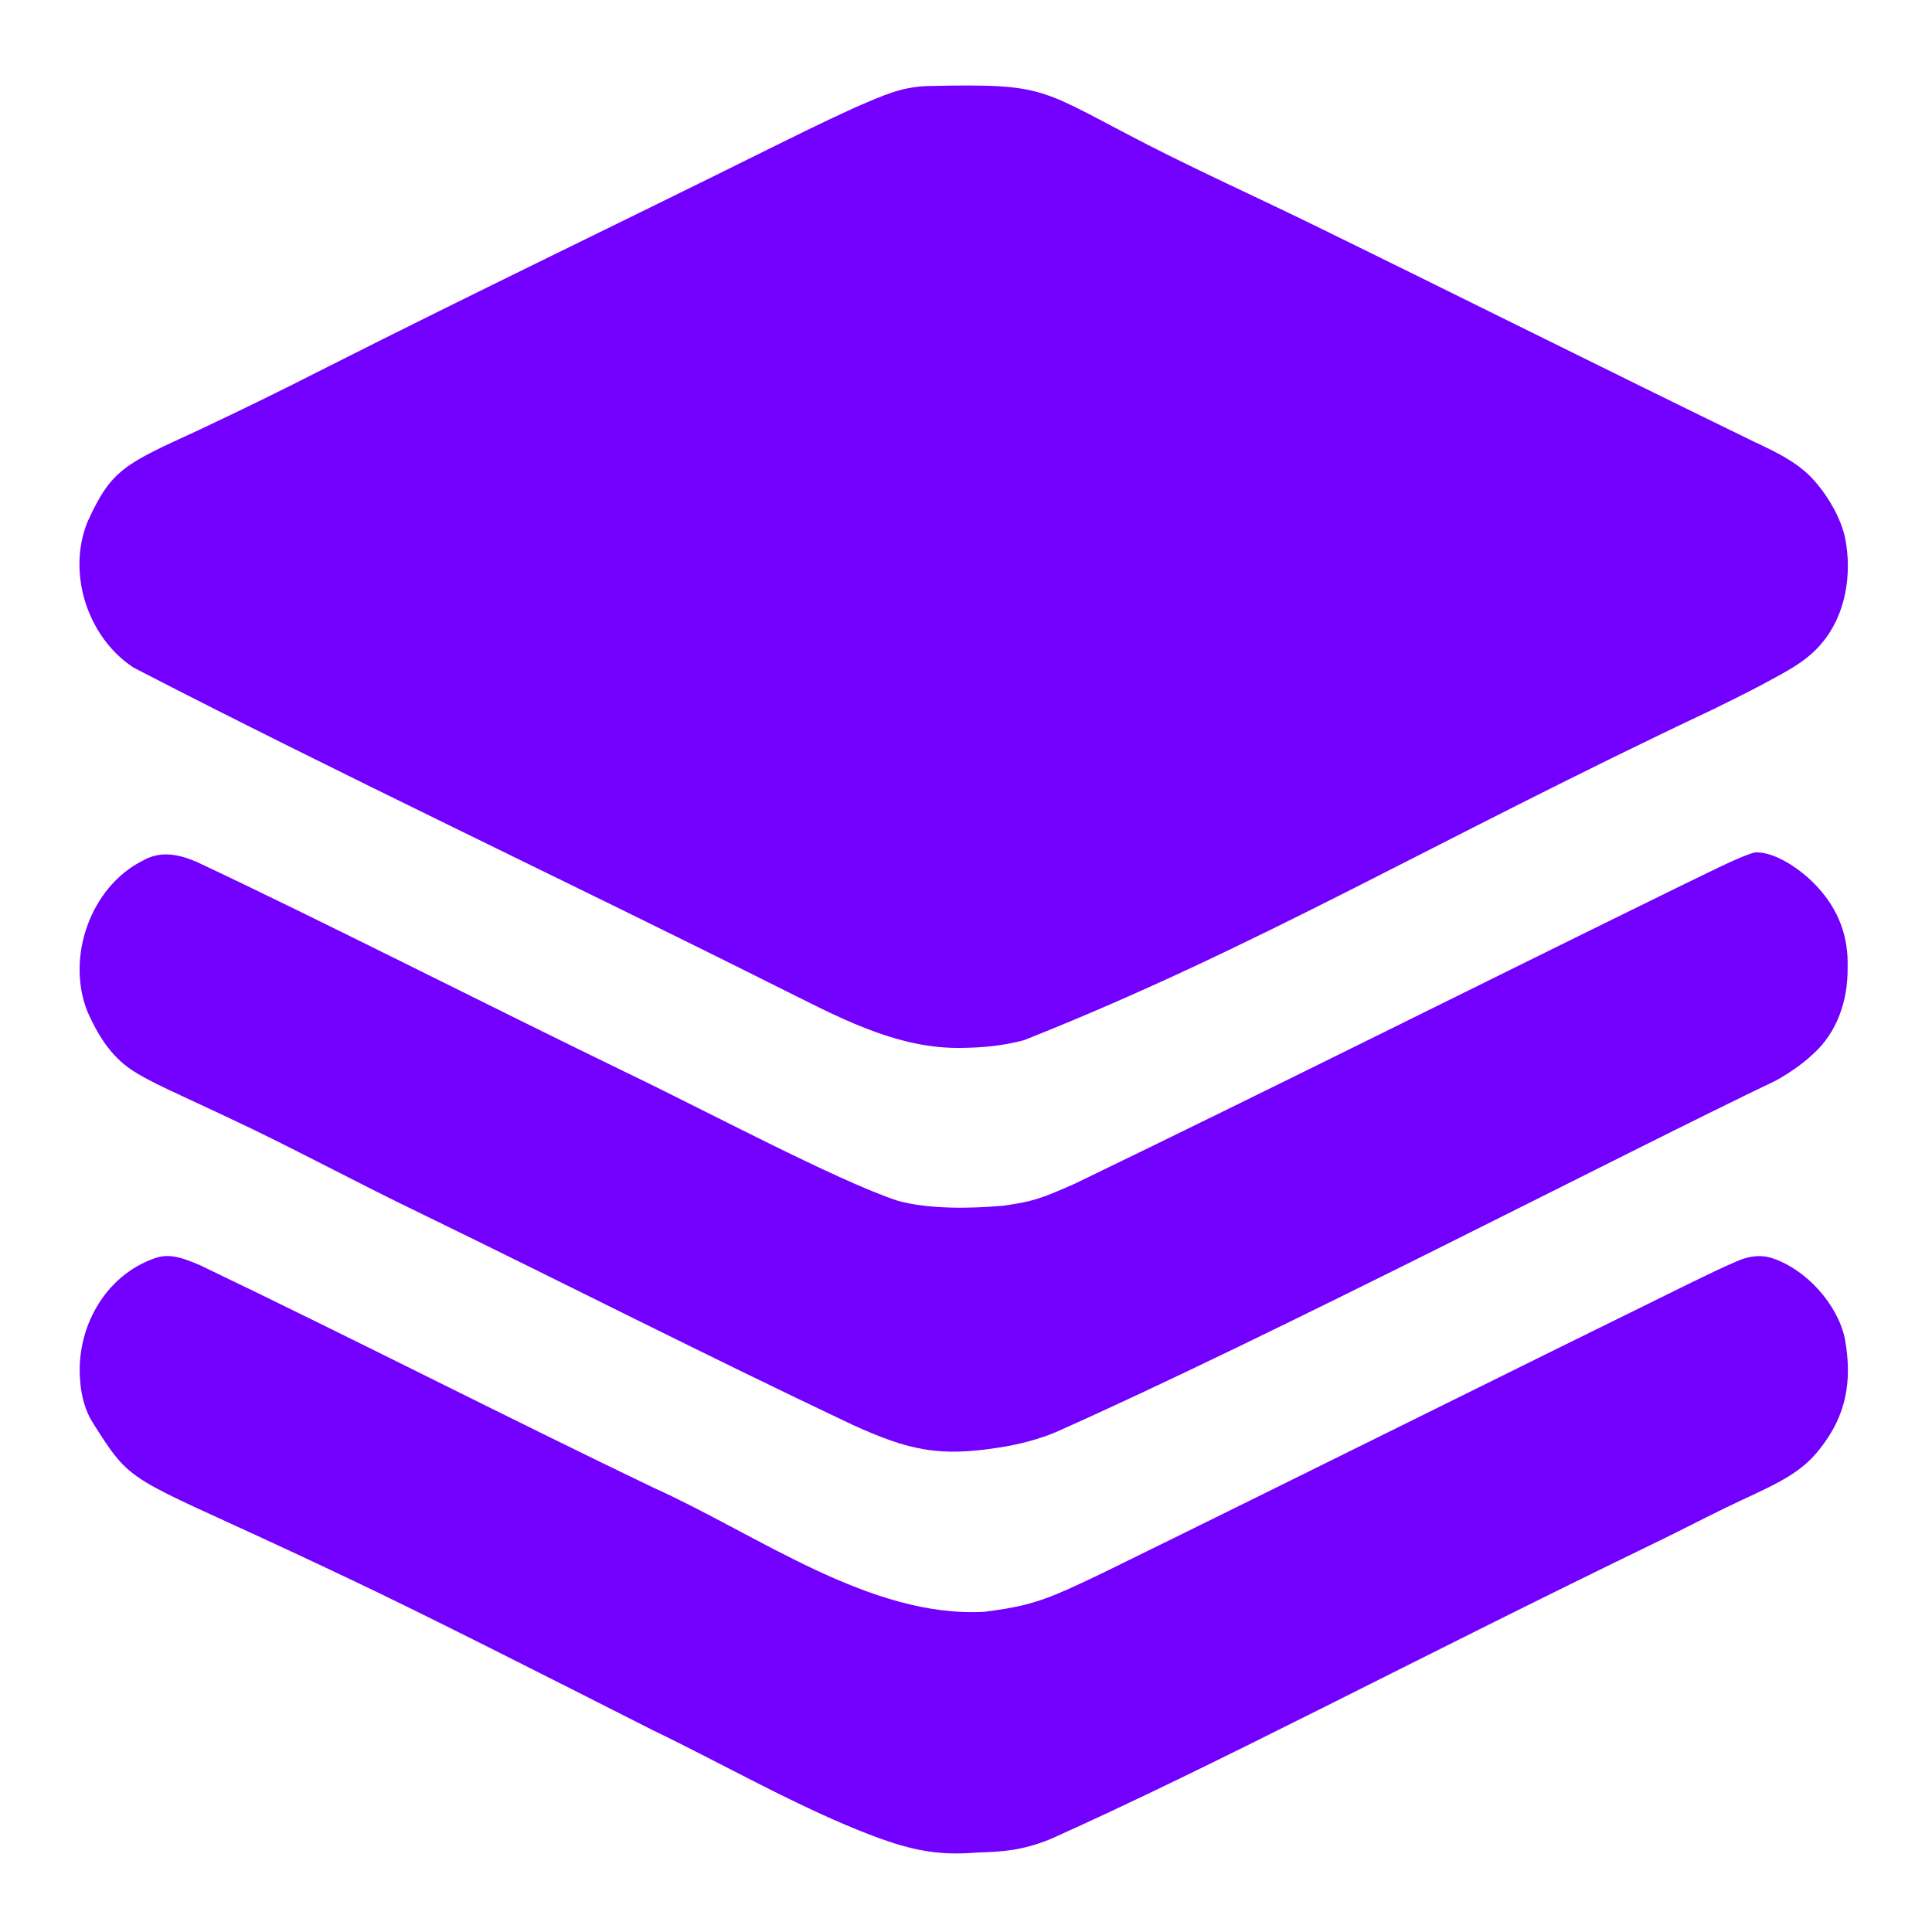 <?xml version="1.0" encoding="utf-8"?>
<!-- Generator: Adobe Illustrator 28.3.0, SVG Export Plug-In . SVG Version: 6.00 Build 0)  -->
<svg version="1.1" id="Layer_1" xmlns="http://www.w3.org/2000/svg" xmlns:xlink="http://www.w3.org/1999/xlink" x="0px" y="0px"
	 viewBox="0 0 900 900" style="enable-background:new 0 0 900 900;" xml:space="preserve">
<style type="text/css">
	.st0{fill:#7300FF;}
</style>
<g transform="translate(0,900) scale(0.1,-0.1)">
	<path class="st0" d="M4324.6,8599.4c-125.5-4.1-204.4-41-342.4-100.6c-142.9-64.8-280.8-133.6-420-202.2
		c-690.5-342.9-1347-657.5-2030.3-1002.8c-241.1-122.6-388.5-194.6-606.3-297.3c-347.9-160-406.8-182.7-518.7-429.1
		c-95.6-239.1,1.4-537.5,215.8-677.7c951.7-492.1,2014.2-993,2985.8-1480.1c277.6-136.4,561.7-300.3,880.2-290.9
		c93.5,1.3,188,10.4,282.5,36.1c1091.3,433,1907.8,927.1,3209.5,1541c78.1,38.5,146.6,72.1,220.1,110.8
		c109.1,60,211.4,106.6,287,198.7c109.8,130.5,139.9,316.6,108.5,483.4c-18.4,92.6-75.8,190.5-129.9,255
		c-74.2,93.1-179,144.3-292.9,197.5c-678.3,329.9-1397,689.6-2077.1,1021.9c-248.1,120.9-515,242.2-748.6,361.9
		c-514.1,264.1-466.8,285.9-1021.6,274.4L4324.6,8599.4z"/>
	<path class="st0" d="M662,4989.3c-240.9-123.2-356-450-254-703.6c48.8-109.3,108.8-206.4,208.1-271.7
		c63.3-41.6,157.4-85.1,232.9-120.2c98.2-45.4,219.8-102,319.3-150c262.3-126.6,516.2-263.8,777.6-389.4
		c741.5-361,1321.8-658.3,2027.8-992.8c264-119.3,402.5-149,684.4-104.2c86.9,13.4,182,38,259.9,71
		c1005,446.6,2669.8,1311.1,3352.9,1637c59.2,32.6,121.6,74.2,176.1,125.5c110.8,99.4,161.6,248.7,159.9,400.4
		c4.8,146.9-42.7,270-139.5,375.8c-65.5,72.7-192.8,166.7-292,162.1c-70.9-16.8-262.2-116.7-359.3-162.4
		c-933.1-457.3-1879.3-931.4-2807.7-1380.2c-159.5-70.5-196.9-84.2-337.1-103.5c-144.4-12.8-344.6-17.3-490.3,23.6
		c-283.2,93.9-890.5,418.2-1271.9,601.3c-633.2,306.7-1392.5,694.3-1990.1,975.8c-84.9,36.8-171.4,55.5-255.5,6.1L662,4989.3z"/>
	<path class="st0" d="M723.2,3139.4C488.6,3059,352,2812.2,373.4,2568c5.4-77.3,26-144.1,59.8-197.2
		c183.3-289.9,160.7-243,922.2-597.7c86.7-40.5,181-84.6,262.1-123.3c338-159.1,933.3-461.3,1425.7-710.8
		c300.5-143.7,687.3-364.9,1021.6-490.5c188.4-71.2,311.1-92.6,484.1-78.5c125.2,3.6,215.3,10.4,344.2,62.7
		c776.9,347.5,1691.4,835.4,2837,1389.9c105.6,51.2,207.6,104.8,313.7,156.1c189.3,92.3,335.4,142.2,433.7,272.1
		c124.5,155.4,151.8,318.4,116.8,512.2c-34.9,164.4-182,323.5-336.7,375.4c-55.6,18.6-111.2,10.4-163.8-12.7
		c-63.1-26.3-148.1-67.8-217-101.3c-916.1-449.9-1799.7-891-2736.2-1350.1c-50.8-24.5-103.2-49.5-154.7-72.7
		c-164.1-74.1-246.5-89.7-401.2-110c-531.4-29.2-1054.7,359.4-1538.7,577.3c-673,322.6-1421.5,705.8-2113.4,1036.9
		c-72.5,30.8-138.7,57.8-207.9,34L723.2,3139.4z"/>
</g>
</svg>
